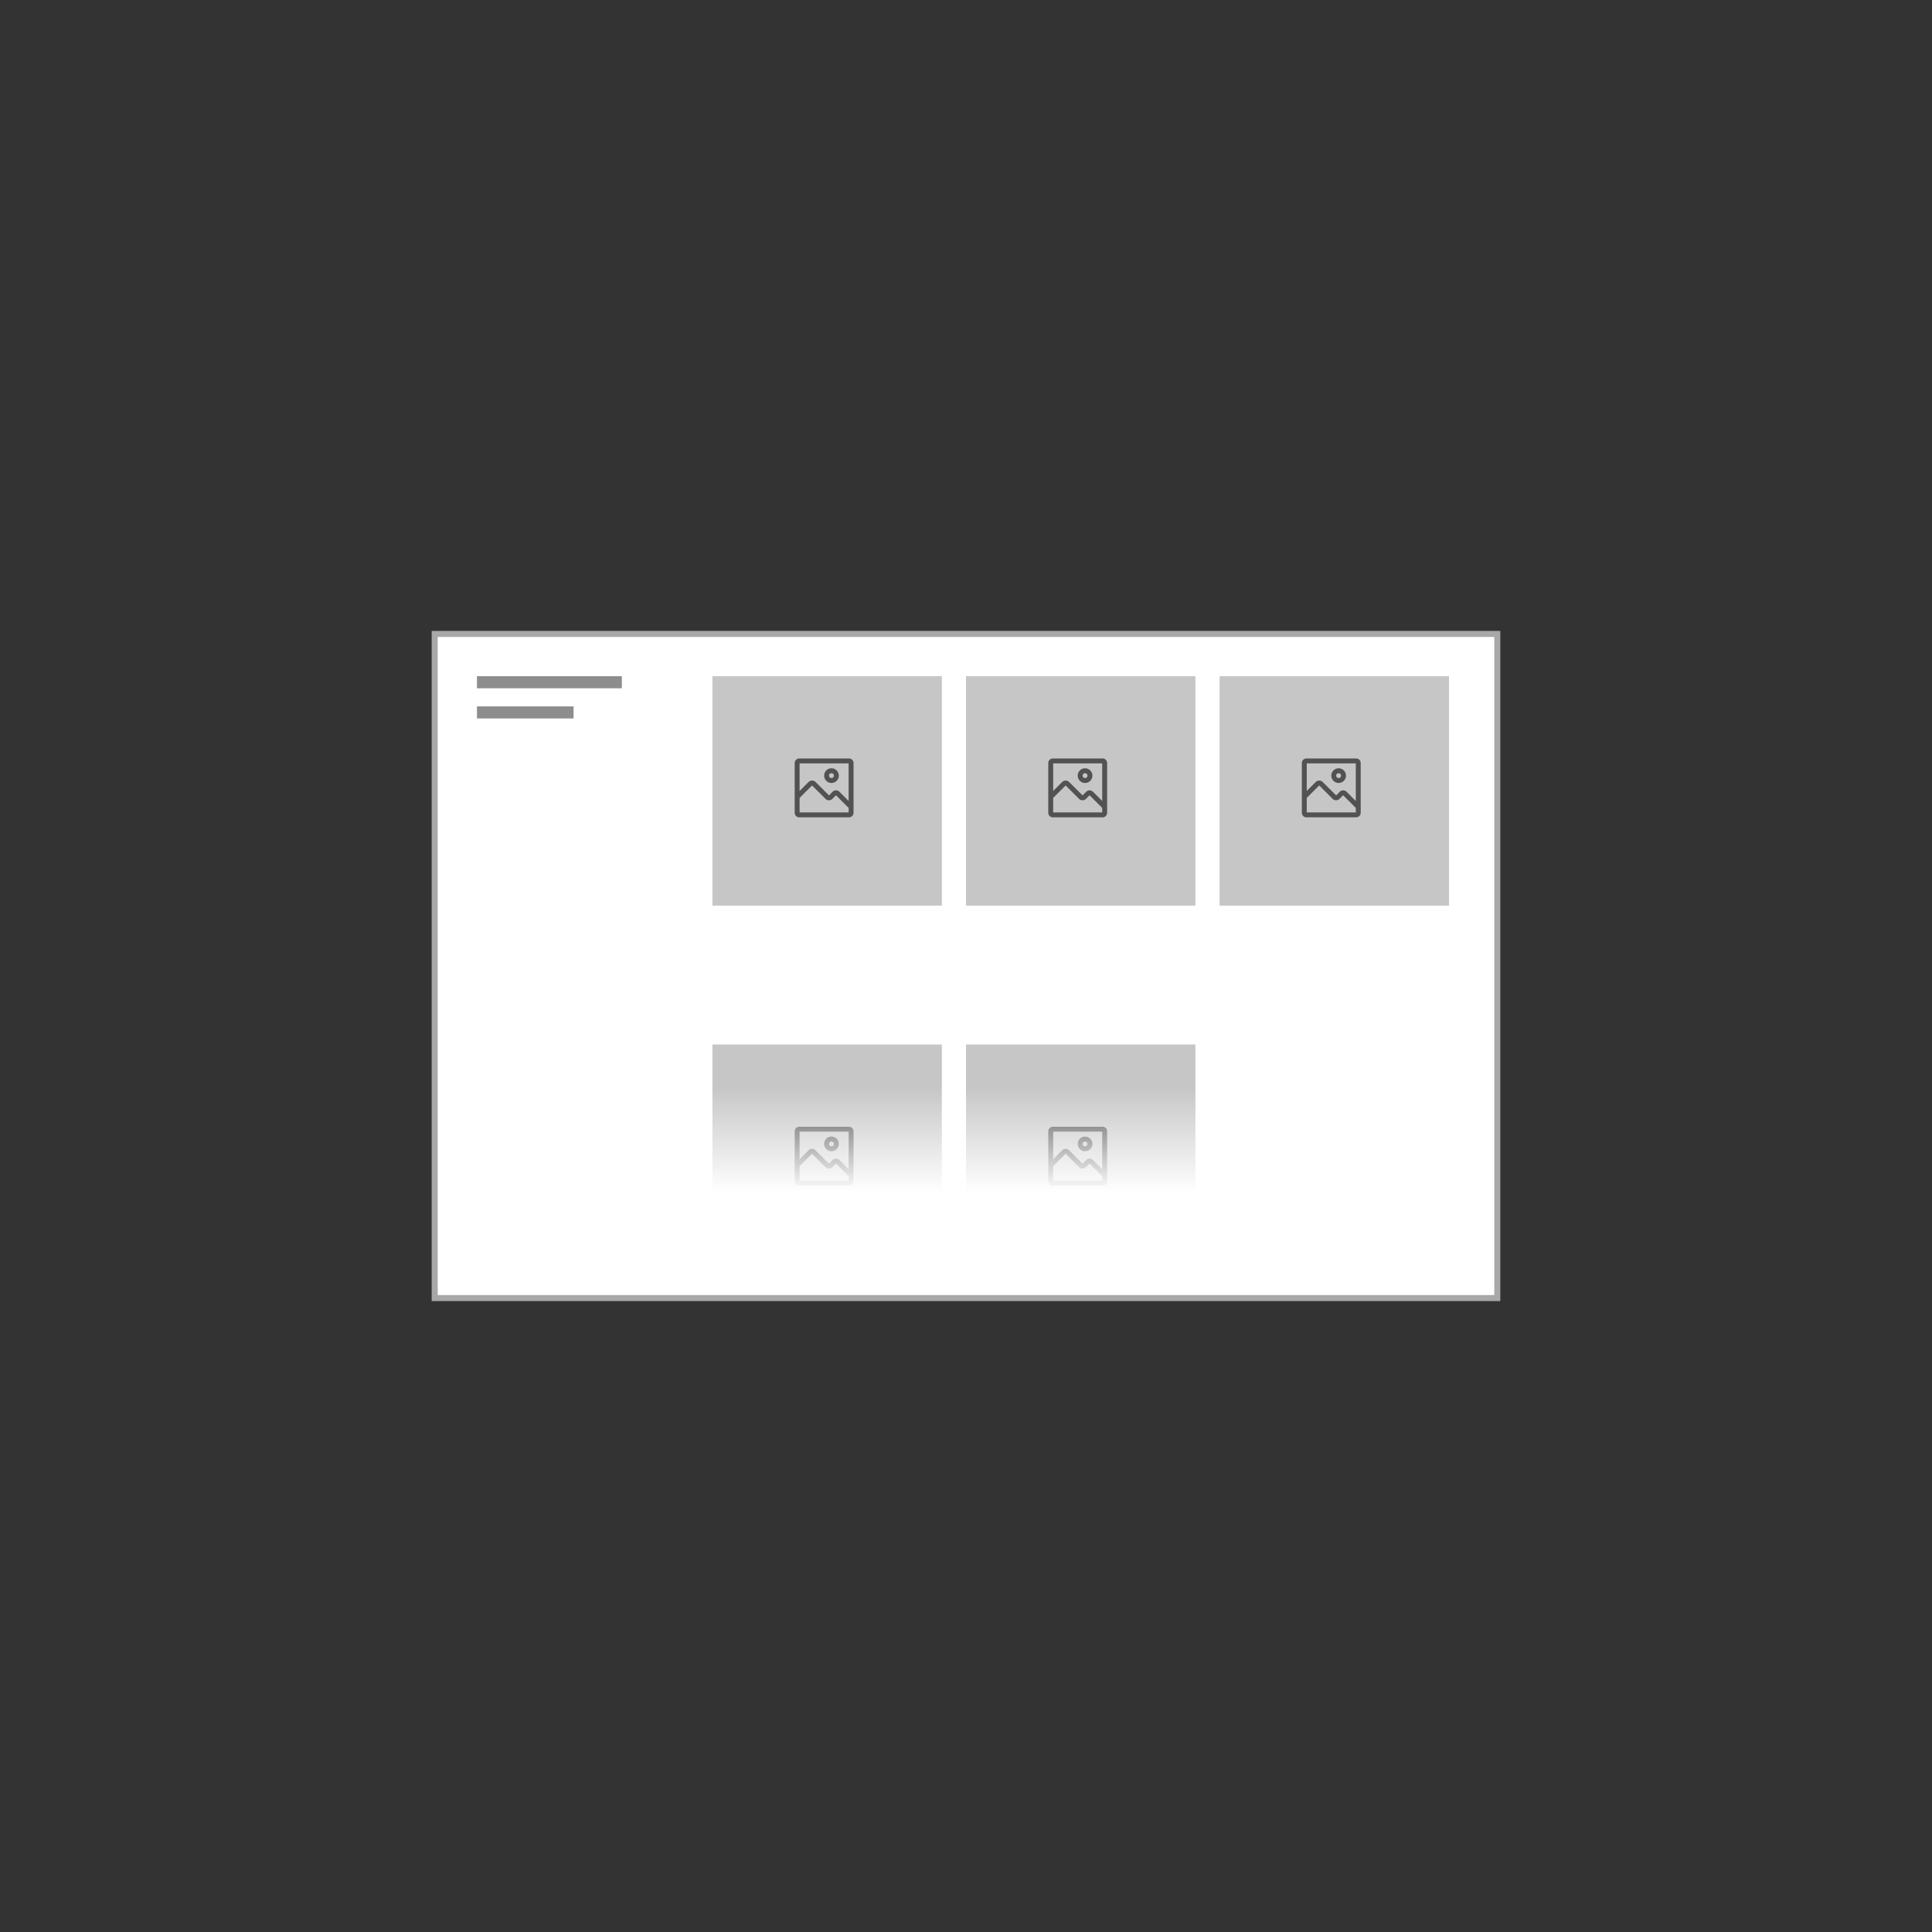 <svg width="320" height="320" viewBox="0 0 320 320" fill="none" xmlns="http://www.w3.org/2000/svg">
  <rect x="0" y="0" width="320" height="320" fill="#333333" stroke="none"/>
  <rect x="72" y="105" width="176" height="110" fill="white" stroke="#A8A8A8" />
  <rect x="118" y="112" width="38" height="38" fill="#C6C6C6" />
  <rect x="118" y="173" width="38" height="38" fill="#C6C6C6" />
  <rect x="160" y="112" width="38" height="38" fill="#C6C6C6" />
  <rect x="160" y="173" width="38" height="38" fill="#C6C6C6" />
  <rect x="202" y="112" width="38" height="38" fill="#C6C6C6" />
  <rect x="79" y="112" width="24" height="2" fill="#8D8D8D" />
  <rect x="79" y="117" width="16" height="2" fill="#8D8D8D" />
  <path fill-rule="evenodd" clip-rule="evenodd"
    d="M137.719 129.688C137.046 129.688 136.5 129.142 136.5 128.469C136.5 127.796 137.046 127.25 137.719 127.25C138.392 127.25 138.938 127.796 138.938 128.469C138.938 128.792 138.809 129.102 138.581 129.331C138.352 129.559 138.042 129.688 137.719 129.688V129.688ZM137.719 128.062C137.494 128.062 137.312 128.244 137.312 128.469C137.312 128.693 137.494 128.875 137.719 128.875C137.943 128.875 138.125 128.693 138.125 128.469C138.125 128.244 137.943 128.062 137.719 128.062ZM140.623 125.625H132.377C131.961 125.625 131.625 125.961 131.625 126.377V134.623C131.625 134.823 131.704 135.014 131.845 135.155C131.986 135.296 132.177 135.375 132.377 135.375H140.623C140.823 135.375 141.014 135.296 141.155 135.155C141.296 135.014 141.375 134.823 141.375 134.623V126.377C141.375 125.961 141.039 125.625 140.623 125.625ZM140.562 126.438V132.665L139.043 131.146C138.891 130.993 138.684 130.908 138.468 130.908C138.253 130.908 138.046 130.993 137.893 131.146L137.312 131.739L135.078 129.521C134.926 129.368 134.719 129.283 134.503 129.283C134.288 129.283 134.081 129.368 133.928 129.521L132.438 131.012V126.438H140.562ZM132.438 134.562V132.157L134.501 130.094V130.094L136.723 132.316C136.876 132.469 137.083 132.554 137.298 132.554C137.514 132.554 137.721 132.469 137.873 132.316L138.466 131.719V131.719L140.562 133.815V134.562H132.438Z"
    fill="#525252" />
  <mask id="mask0_1399_5003" style="mask-type:luminance" maskUnits="userSpaceOnUse" x="131" y="125"
    width="11" height="11">
    <path fill-rule="evenodd" clip-rule="evenodd"
      d="M137.719 129.688C137.046 129.688 136.5 129.142 136.5 128.469C136.5 127.796 137.046 127.25 137.719 127.25C138.392 127.25 138.938 127.796 138.938 128.469C138.938 128.792 138.809 129.102 138.581 129.331C138.352 129.559 138.042 129.688 137.719 129.688V129.688ZM137.719 128.062C137.494 128.062 137.312 128.244 137.312 128.469C137.312 128.693 137.494 128.875 137.719 128.875C137.943 128.875 138.125 128.693 138.125 128.469C138.125 128.244 137.943 128.062 137.719 128.062ZM140.623 125.625H132.377C131.961 125.625 131.625 125.961 131.625 126.377V134.623C131.625 134.823 131.704 135.014 131.845 135.155C131.986 135.296 132.177 135.375 132.377 135.375H140.623C140.823 135.375 141.014 135.296 141.155 135.155C141.296 135.014 141.375 134.823 141.375 134.623V126.377C141.375 125.961 141.039 125.625 140.623 125.625ZM140.562 126.438V132.665L139.043 131.146C138.891 130.993 138.684 130.908 138.468 130.908C138.253 130.908 138.046 130.993 137.893 131.146L137.312 131.739L135.078 129.521C134.926 129.368 134.719 129.283 134.503 129.283C134.288 129.283 134.081 129.368 133.928 129.521L132.438 131.012V126.438H140.562ZM132.438 134.562V132.157L134.501 130.094V130.094L136.723 132.316C136.876 132.469 137.083 132.554 137.298 132.554C137.514 132.554 137.721 132.469 137.873 132.316L138.466 131.719V131.719L140.562 133.815V134.562H132.438Z"
      fill="white" />
  </mask>
  <g mask="url(#mask0_1399_5003)">
</g>
  <path fill-rule="evenodd" clip-rule="evenodd"
    d="M137.719 190.688C137.046 190.688 136.5 190.142 136.5 189.469C136.5 188.796 137.046 188.25 137.719 188.25C138.392 188.25 138.938 188.796 138.938 189.469C138.938 189.792 138.809 190.102 138.581 190.331C138.352 190.559 138.042 190.688 137.719 190.688V190.688ZM137.719 189.062C137.494 189.062 137.312 189.244 137.312 189.469C137.312 189.693 137.494 189.875 137.719 189.875C137.943 189.875 138.125 189.693 138.125 189.469C138.125 189.244 137.943 189.062 137.719 189.062ZM140.623 186.625H132.377C131.961 186.625 131.625 186.961 131.625 187.377V195.623C131.625 195.823 131.704 196.014 131.845 196.155C131.986 196.296 132.177 196.375 132.377 196.375H140.623C140.823 196.375 141.014 196.296 141.155 196.155C141.296 196.014 141.375 195.823 141.375 195.623V187.377C141.375 186.961 141.039 186.625 140.623 186.625ZM140.562 187.438V193.665L139.043 192.146C138.891 191.993 138.684 191.908 138.468 191.908C138.253 191.908 138.046 191.993 137.893 192.146L137.312 192.739L135.078 190.521C134.926 190.368 134.719 190.283 134.503 190.283C134.288 190.283 134.081 190.368 133.928 190.521L132.438 192.012V187.438H140.562ZM132.438 195.562V193.157L134.501 191.094V191.094L136.723 193.316C136.876 193.469 137.083 193.554 137.298 193.554C137.514 193.554 137.721 193.469 137.873 193.316L138.466 192.719V192.719L140.562 194.815V195.562H132.438Z"
    fill="#525252" />
  <mask id="mask1_1399_5003" style="mask-type:luminance" maskUnits="userSpaceOnUse" x="131" y="186"
    width="11" height="11">
    <path fill-rule="evenodd" clip-rule="evenodd"
      d="M137.719 190.688C137.046 190.688 136.5 190.142 136.5 189.469C136.5 188.796 137.046 188.25 137.719 188.25C138.392 188.25 138.938 188.796 138.938 189.469C138.938 189.792 138.809 190.102 138.581 190.331C138.352 190.559 138.042 190.688 137.719 190.688V190.688ZM137.719 189.062C137.494 189.062 137.312 189.244 137.312 189.469C137.312 189.693 137.494 189.875 137.719 189.875C137.943 189.875 138.125 189.693 138.125 189.469C138.125 189.244 137.943 189.062 137.719 189.062ZM140.623 186.625H132.377C131.961 186.625 131.625 186.961 131.625 187.377V195.623C131.625 195.823 131.704 196.014 131.845 196.155C131.986 196.296 132.177 196.375 132.377 196.375H140.623C140.823 196.375 141.014 196.296 141.155 196.155C141.296 196.014 141.375 195.823 141.375 195.623V187.377C141.375 186.961 141.039 186.625 140.623 186.625ZM140.562 187.438V193.665L139.043 192.146C138.891 191.993 138.684 191.908 138.468 191.908C138.253 191.908 138.046 191.993 137.893 192.146L137.312 192.739L135.078 190.521C134.926 190.368 134.719 190.283 134.503 190.283C134.288 190.283 134.081 190.368 133.928 190.521L132.438 192.012V187.438H140.562ZM132.438 195.562V193.157L134.501 191.094V191.094L136.723 193.316C136.876 193.469 137.083 193.554 137.298 193.554C137.514 193.554 137.721 193.469 137.873 193.316L138.466 192.719V192.719L140.562 194.815V195.562H132.438Z"
      fill="white" />
  </mask>
  <g mask="url(#mask1_1399_5003)">
</g>
  <path fill-rule="evenodd" clip-rule="evenodd"
    d="M179.719 129.688C179.046 129.688 178.5 129.142 178.5 128.469C178.5 127.796 179.046 127.25 179.719 127.25C180.392 127.25 180.938 127.796 180.938 128.469C180.938 128.792 180.809 129.102 180.581 129.331C180.352 129.559 180.042 129.688 179.719 129.688V129.688ZM179.719 128.062C179.494 128.062 179.312 128.244 179.312 128.469C179.312 128.693 179.494 128.875 179.719 128.875C179.943 128.875 180.125 128.693 180.125 128.469C180.125 128.244 179.943 128.062 179.719 128.062ZM182.623 125.625H174.377C173.961 125.625 173.625 125.961 173.625 126.377V134.623C173.625 134.823 173.704 135.014 173.845 135.155C173.986 135.296 174.177 135.375 174.377 135.375H182.623C182.823 135.375 183.014 135.296 183.155 135.155C183.296 135.014 183.375 134.823 183.375 134.623V126.377C183.375 125.961 183.039 125.625 182.623 125.625ZM182.562 126.438V132.665L181.043 131.146C180.891 130.993 180.684 130.908 180.468 130.908C180.253 130.908 180.046 130.993 179.893 131.146L179.312 131.739L177.078 129.521C176.926 129.368 176.719 129.283 176.503 129.283C176.288 129.283 176.081 129.368 175.928 129.521L174.438 131.012V126.438H182.562ZM174.438 134.562V132.157L176.501 130.094V130.094L178.723 132.316C178.876 132.469 179.083 132.554 179.298 132.554C179.514 132.554 179.721 132.469 179.873 132.316L180.466 131.719V131.719L182.562 133.815V134.562H174.438Z"
    fill="#525252" />
  <mask id="mask2_1399_5003" style="mask-type:luminance" maskUnits="userSpaceOnUse" x="173" y="125"
    width="11" height="11">
    <path fill-rule="evenodd" clip-rule="evenodd"
      d="M179.719 129.688C179.046 129.688 178.5 129.142 178.5 128.469C178.5 127.796 179.046 127.25 179.719 127.25C180.392 127.25 180.938 127.796 180.938 128.469C180.938 128.792 180.809 129.102 180.581 129.331C180.352 129.559 180.042 129.688 179.719 129.688V129.688ZM179.719 128.062C179.494 128.062 179.312 128.244 179.312 128.469C179.312 128.693 179.494 128.875 179.719 128.875C179.943 128.875 180.125 128.693 180.125 128.469C180.125 128.244 179.943 128.062 179.719 128.062ZM182.623 125.625H174.377C173.961 125.625 173.625 125.961 173.625 126.377V134.623C173.625 134.823 173.704 135.014 173.845 135.155C173.986 135.296 174.177 135.375 174.377 135.375H182.623C182.823 135.375 183.014 135.296 183.155 135.155C183.296 135.014 183.375 134.823 183.375 134.623V126.377C183.375 125.961 183.039 125.625 182.623 125.625ZM182.562 126.438V132.665L181.043 131.146C180.891 130.993 180.684 130.908 180.468 130.908C180.253 130.908 180.046 130.993 179.893 131.146L179.312 131.739L177.078 129.521C176.926 129.368 176.719 129.283 176.503 129.283C176.288 129.283 176.081 129.368 175.928 129.521L174.438 131.012V126.438H182.562ZM174.438 134.562V132.157L176.501 130.094V130.094L178.723 132.316C178.876 132.469 179.083 132.554 179.298 132.554C179.514 132.554 179.721 132.469 179.873 132.316L180.466 131.719V131.719L182.562 133.815V134.562H174.438Z"
      fill="white" />
  </mask>
  <g mask="url(#mask2_1399_5003)">
</g>
  <path fill-rule="evenodd" clip-rule="evenodd"
    d="M179.719 190.688C179.046 190.688 178.5 190.142 178.5 189.469C178.5 188.796 179.046 188.25 179.719 188.25C180.392 188.25 180.938 188.796 180.938 189.469C180.938 189.792 180.809 190.102 180.581 190.331C180.352 190.559 180.042 190.688 179.719 190.688V190.688ZM179.719 189.062C179.494 189.062 179.312 189.244 179.312 189.469C179.312 189.693 179.494 189.875 179.719 189.875C179.943 189.875 180.125 189.693 180.125 189.469C180.125 189.244 179.943 189.062 179.719 189.062ZM182.623 186.625H174.377C173.961 186.625 173.625 186.961 173.625 187.377V195.623C173.625 195.823 173.704 196.014 173.845 196.155C173.986 196.296 174.177 196.375 174.377 196.375H182.623C182.823 196.375 183.014 196.296 183.155 196.155C183.296 196.014 183.375 195.823 183.375 195.623V187.377C183.375 186.961 183.039 186.625 182.623 186.625ZM182.562 187.438V193.665L181.043 192.146C180.891 191.993 180.684 191.908 180.468 191.908C180.253 191.908 180.046 191.993 179.893 192.146L179.312 192.739L177.078 190.521C176.926 190.368 176.719 190.283 176.503 190.283C176.288 190.283 176.081 190.368 175.928 190.521L174.438 192.012V187.438H182.562ZM174.438 195.562V193.157L176.501 191.094V191.094L178.723 193.316C178.876 193.469 179.083 193.554 179.298 193.554C179.514 193.554 179.721 193.469 179.873 193.316L180.466 192.719V192.719L182.562 194.815V195.562H174.438Z"
    fill="#525252" />
  <mask id="mask3_1399_5003" style="mask-type:luminance" maskUnits="userSpaceOnUse" x="173" y="186"
    width="11" height="11">
    <path fill-rule="evenodd" clip-rule="evenodd"
      d="M179.719 190.688C179.046 190.688 178.5 190.142 178.5 189.469C178.5 188.796 179.046 188.25 179.719 188.25C180.392 188.25 180.938 188.796 180.938 189.469C180.938 189.792 180.809 190.102 180.581 190.331C180.352 190.559 180.042 190.688 179.719 190.688V190.688ZM179.719 189.062C179.494 189.062 179.312 189.244 179.312 189.469C179.312 189.693 179.494 189.875 179.719 189.875C179.943 189.875 180.125 189.693 180.125 189.469C180.125 189.244 179.943 189.062 179.719 189.062ZM182.623 186.625H174.377C173.961 186.625 173.625 186.961 173.625 187.377V195.623C173.625 195.823 173.704 196.014 173.845 196.155C173.986 196.296 174.177 196.375 174.377 196.375H182.623C182.823 196.375 183.014 196.296 183.155 196.155C183.296 196.014 183.375 195.823 183.375 195.623V187.377C183.375 186.961 183.039 186.625 182.623 186.625ZM182.562 187.438V193.665L181.043 192.146C180.891 191.993 180.684 191.908 180.468 191.908C180.253 191.908 180.046 191.993 179.893 192.146L179.312 192.739L177.078 190.521C176.926 190.368 176.719 190.283 176.503 190.283C176.288 190.283 176.081 190.368 175.928 190.521L174.438 192.012V187.438H182.562ZM174.438 195.562V193.157L176.501 191.094V191.094L178.723 193.316C178.876 193.469 179.083 193.554 179.298 193.554C179.514 193.554 179.721 193.469 179.873 193.316L180.466 192.719V192.719L182.562 194.815V195.562H174.438Z"
      fill="white" />
  </mask>
  <g mask="url(#mask3_1399_5003)">
</g>
  <path fill-rule="evenodd" clip-rule="evenodd"
    d="M221.719 129.688C221.046 129.688 220.5 129.142 220.5 128.469C220.5 127.796 221.046 127.25 221.719 127.25C222.392 127.25 222.938 127.796 222.938 128.469C222.938 128.792 222.809 129.102 222.581 129.331C222.352 129.559 222.042 129.688 221.719 129.688V129.688ZM221.719 128.062C221.494 128.062 221.312 128.244 221.312 128.469C221.312 128.693 221.494 128.875 221.719 128.875C221.943 128.875 222.125 128.693 222.125 128.469C222.125 128.244 221.943 128.062 221.719 128.062ZM224.623 125.625H216.377C215.961 125.625 215.625 125.961 215.625 126.377V134.623C215.625 134.823 215.704 135.014 215.845 135.155C215.986 135.296 216.177 135.375 216.377 135.375H224.623C224.823 135.375 225.014 135.296 225.155 135.155C225.296 135.014 225.375 134.823 225.375 134.623V126.377C225.375 125.961 225.039 125.625 224.623 125.625ZM224.562 126.438V132.665L223.043 131.146C222.891 130.993 222.684 130.908 222.468 130.908C222.253 130.908 222.046 130.993 221.893 131.146L221.312 131.739L219.078 129.521C218.926 129.368 218.719 129.283 218.503 129.283C218.288 129.283 218.081 129.368 217.928 129.521L216.438 131.012V126.438H224.562ZM216.438 134.562V132.157L218.501 130.094V130.094L220.723 132.316C220.876 132.469 221.083 132.554 221.298 132.554C221.514 132.554 221.721 132.469 221.873 132.316L222.466 131.719V131.719L224.562 133.815V134.562H216.438Z"
    fill="#525252" />
  <mask id="mask4_1399_5003" style="mask-type:luminance" maskUnits="userSpaceOnUse" x="215" y="125"
    width="11" height="11">
    <path fill-rule="evenodd" clip-rule="evenodd"
      d="M221.719 129.688C221.046 129.688 220.5 129.142 220.5 128.469C220.5 127.796 221.046 127.25 221.719 127.25C222.392 127.25 222.938 127.796 222.938 128.469C222.938 128.792 222.809 129.102 222.581 129.331C222.352 129.559 222.042 129.688 221.719 129.688V129.688ZM221.719 128.062C221.494 128.062 221.312 128.244 221.312 128.469C221.312 128.693 221.494 128.875 221.719 128.875C221.943 128.875 222.125 128.693 222.125 128.469C222.125 128.244 221.943 128.062 221.719 128.062ZM224.623 125.625H216.377C215.961 125.625 215.625 125.961 215.625 126.377V134.623C215.625 134.823 215.704 135.014 215.845 135.155C215.986 135.296 216.177 135.375 216.377 135.375H224.623C224.823 135.375 225.014 135.296 225.155 135.155C225.296 135.014 225.375 134.823 225.375 134.623V126.377C225.375 125.961 225.039 125.625 224.623 125.625ZM224.562 126.438V132.665L223.043 131.146C222.891 130.993 222.684 130.908 222.468 130.908C222.253 130.908 222.046 130.993 221.893 131.146L221.312 131.739L219.078 129.521C218.926 129.368 218.719 129.283 218.503 129.283C218.288 129.283 218.081 129.368 217.928 129.521L216.438 131.012V126.438H224.562ZM216.438 134.562V132.157L218.501 130.094V130.094L220.723 132.316C220.876 132.469 221.083 132.554 221.298 132.554C221.514 132.554 221.721 132.469 221.873 132.316L222.466 131.719V131.719L224.562 133.815V134.562H216.438Z"
      fill="white" />
  </mask>
  <g mask="url(#mask4_1399_5003)">
</g>
  <rect x="110" y="180" width="100" height="34" fill="url(#paint0_linear_1399_5003)" />
  <defs>
    <linearGradient id="paint0_linear_1399_5003" x1="160.847" y1="197.515" x2="160.847" y2="180"
      gradientUnits="userSpaceOnUse">
      <stop stop-color="white" />
      <stop offset="1" stop-color="white" stop-opacity="0" />
    </linearGradient>
  </defs>
</svg>